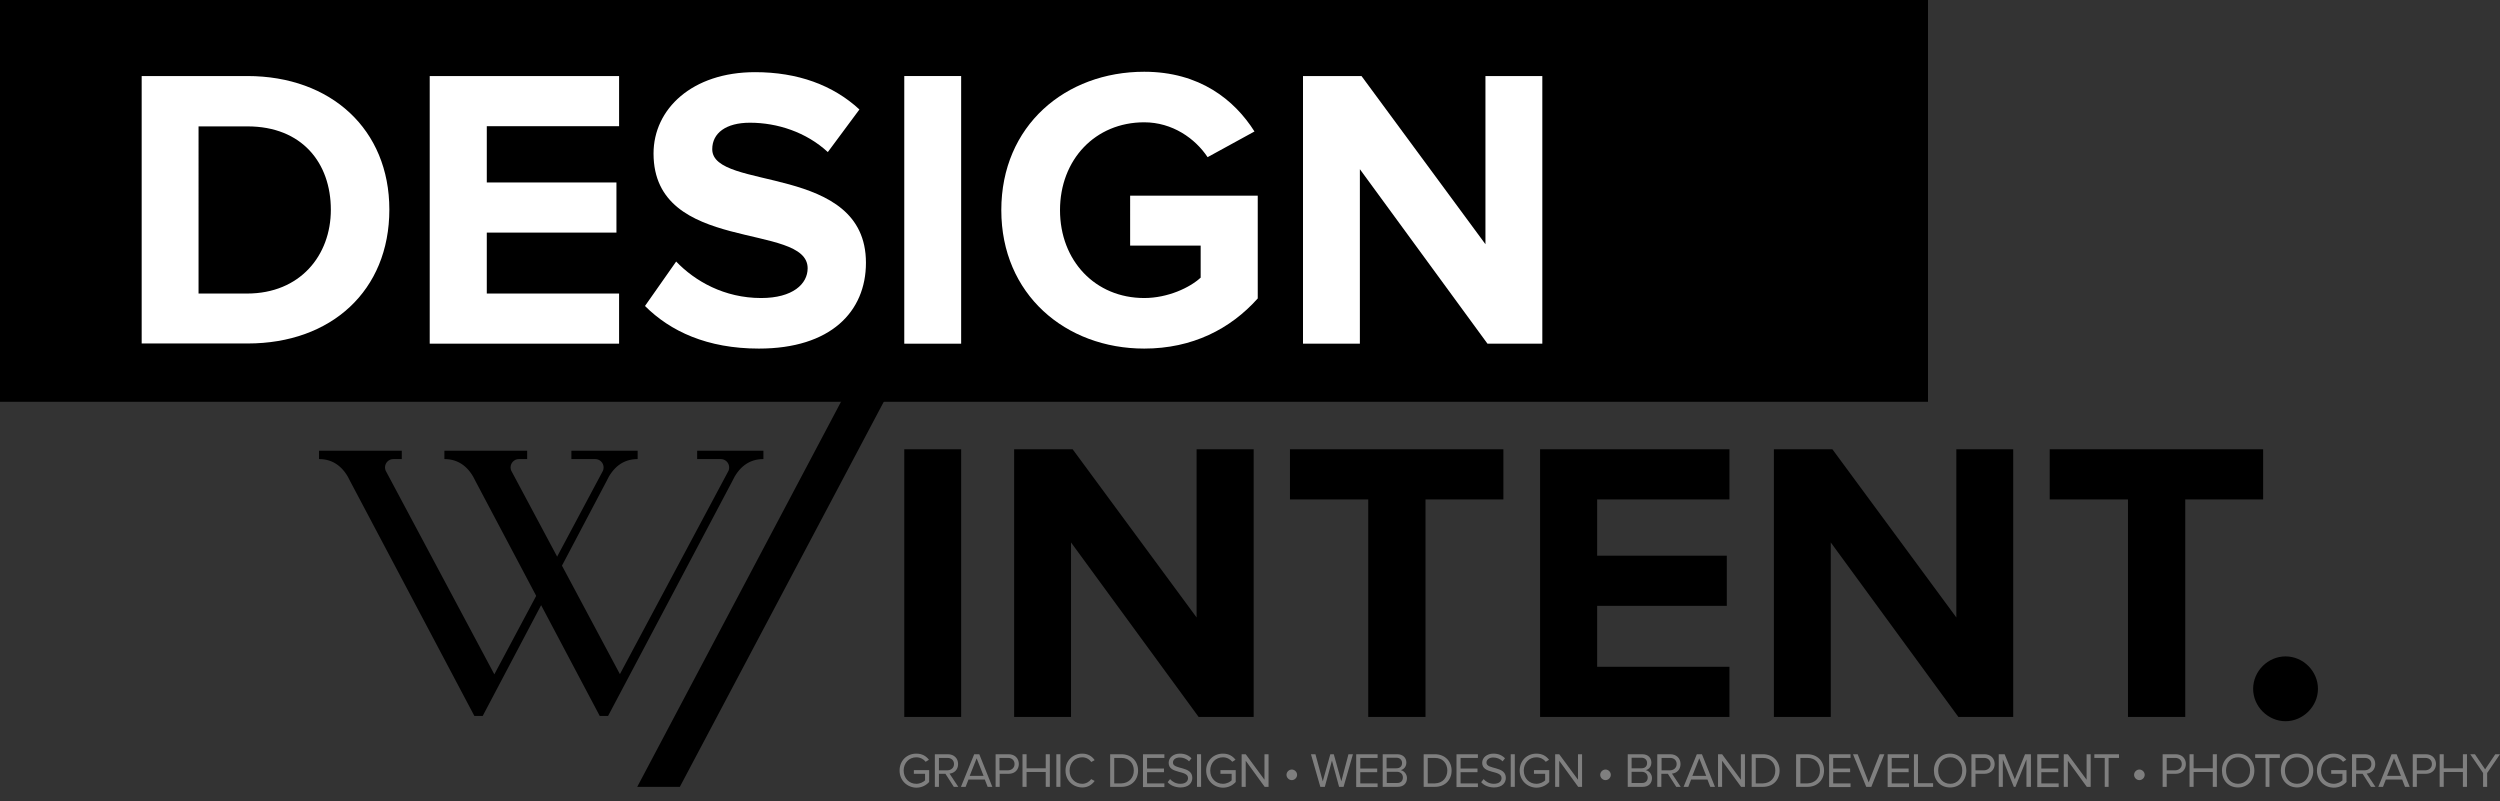 <?xml version="1.0" encoding="utf-8"?>
<!-- Generator: Adobe Illustrator 19.0.0, SVG Export Plug-In . SVG Version: 6.00 Build 0)  -->
<svg version="1.1" id="Layer_1" xmlns="http://www.w3.org/2000/svg" xmlns:xlink="http://www.w3.org/1999/xlink" x="0px" y="0px"
	 viewBox="307 200 1226.4 393" style="enable-background:new 307 200 1226.4 393;" xml:space="preserve">
<rect x="307" y="200" width="1226.4" height="393" fill="#333333" stroke="none"/>
<style type="text/css">
	.st0{enable-background:new    ;}
	.st1{fill:#FFFFFF;}
	.st2{fill:#7F7F7F;}
</style>
<title>Asset 2</title>
<g id="Layer_2">
	<g id="Layer_1-2">
		<path d="M604.4,436.3c3.2-7,8.2-11.1,15.4-11.1v-4.1h-32.5v4.1H599c2.2,0,4.1,1.8,4.1,4.1c0,0.6-0.1,1.1-0.3,1.6l0,0l-53.3,99.9
			l-53.3-99.9c-0.9-2.1,0.1-4.5,2.2-5.4c0.5-0.2,1-0.3,1.6-0.3h4.1v-4.1h-40.6v4.1c7.2,0,12.2,4.1,15.4,11.1l60.8,114.9v0l0,0v0h4.1
			L604.4,436.3z"/>
		<path d="M666.1,436.3c3.2-7,8.2-11.1,15.4-11.1v-4.1H649v4.1h11.6c2.2,0,4.1,1.8,4.1,4.1c0,0.6-0.1,1.1-0.3,1.6l0,0l-53.3,99.8
			l-53.3-99.8c-0.9-2.1,0.1-4.5,2.2-5.4c0.5-0.2,1-0.3,1.6-0.3h4v-4.1H525v4.1c7.2,0,12.2,4.1,15.4,11.1l60.8,114.9v0l0,0v0h4.1
			L666.1,436.3z"/>
		<polygon points="745.7,347.7 619.6,586 640.5,586 766.7,347.7 		"/>
		<rect x="307" y="200" width="945.8" height="197.1"/>
		<g class="st0">
			<path d="M750.6,551.7V420.4h27.9v131.3H750.6z"/>
			<path d="M895,551.7l-62.6-85.6v85.6h-27.9V420.4h28.7l60.8,82.5v-82.5H922v131.3H895z"/>
			<path d="M978.2,551.7V445h-38.4v-24.6h104.7V445h-38.2v106.7H978.2z"/>
			<path d="M1062.5,551.7V420.4h92.9V445h-64.9v27.6h63.6v24.6h-63.6v29.9h64.9v24.6H1062.5z"/>
			<path d="M1267.7,551.7l-62.6-85.6v85.6h-27.9V420.4h28.7l60.8,82.5v-82.5h27.9v131.3H1267.7z"/>
		</g>
		<g class="st0">
			<path d="M1350.9,551.7V445h-38.4v-24.6h104.7V445h-38.2v106.7H1350.9z"/>
		</g>
		<g class="st0">
			<path d="M1412.3,537.9c0-8.7,7.3-15.9,15.9-15.9c8.7,0,15.9,7.3,15.9,15.9s-7.3,15.9-15.9,15.9
				C1419.6,553.8,1412.3,546.6,1412.3,537.9z"/>
		</g>
		<g class="st0">
			<path class="st1" d="M376.5,368.6V237.3h51.8c41.1,0,69.7,26.2,69.7,65.5c0,39.8-28.5,65.7-69.5,65.7H376.5z M469.3,302.9
				c0-23-14.2-40.9-40.9-40.9h-24V344h23.8C454.2,344,469.3,325.3,469.3,302.9z"/>
			<path class="st1" d="M517.8,368.6V237.3h92.9v24.6h-64.9v27.6h63.6v24.6h-63.6V344h64.9v24.6H517.8z"/>
			<path class="st1" d="M623.4,350.1l15.3-21.8c9.2,9.6,23.6,17.9,41.7,17.9c15.5,0,22.8-6.9,22.8-14.6c0-22.8-75.6-6.9-75.6-56.3
				c0-21.8,18.9-39.9,49.8-39.9c20.9,0,38.2,6.3,51.2,18.3l-15.5,20.9c-10.6-9.8-24.8-14.4-38.2-14.4c-11.8,0-18.5,5.1-18.5,13
				c0,20.7,75.4,6.7,75.4,55.7c0,24-17.3,42.1-52.5,42.1C653.9,371,635.8,362.5,623.4,350.1z"/>
			<path class="st1" d="M750.6,368.6V237.3h27.9v131.3H750.6z"/>
			<path class="st1" d="M798.2,303.1c0-41.5,31.5-67.9,70.1-67.9c27.2,0,44.3,13.8,54.1,29.3l-23,12.6c-6.1-9.2-17.3-17.1-31.1-17.1
				c-24,0-41.3,18.3-41.3,43.1s17.3,43.1,41.3,43.1c11.6,0,22.4-5.1,27.7-10v-15.7h-34.6V296h62.6v50.4
				c-13.4,15-32.1,24.6-55.7,24.6C829.7,371,798.2,344.4,798.2,303.1z"/>
			<path class="st1" d="M1036.7,368.6L974.1,283v85.6h-27.9V237.3h28.7l60.8,82.5v-82.5h27.9v131.3H1036.7z"/>
		</g>
		<g class="st0">
			<path class="st2" d="M748.3,578c0-5,3.7-8.3,8.2-8.3c2.9,0,4.8,1.2,6.2,3l-1.6,1c-1-1.3-2.7-2.2-4.6-2.2c-3.5,0-6.2,2.7-6.2,6.5
				c0,3.8,2.7,6.5,6.2,6.5c1.9,0,3.5-0.9,4.3-1.7v-3.2h-5.5v-1.8h7.5v5.8c-1.5,1.7-3.7,2.8-6.3,2.8C752,586.3,748.3,582.9,748.3,578
				z"/>
		</g>
		<g class="st0">
			<path class="st2" d="M774.9,586l-4.1-6.4h-3.2v6.4h-2v-16h6.4c2.9,0,5,1.9,5,4.8c0,2.9-2,4.5-4.2,4.7l4.3,6.5H774.9z M775,574.8
				c0-1.8-1.3-3-3.2-3h-4.2v6.1h4.2C773.7,577.8,775,576.6,775,574.8z"/>
		</g>
		<g class="st0">
			<path class="st2" d="M791.5,586l-1.4-3.6h-8l-1.4,3.6h-2.3l6.5-16h2.5l6.4,16H791.5z M786.1,572l-3.4,8.6h6.8L786.1,572z"/>
		</g>
		<g class="st0">
			<path class="st2" d="M795.4,586v-16h6.4c3.2,0,5,2.2,5,4.8s-1.8,4.8-5,4.8h-4.4v6.4H795.4z M804.7,574.8c0-1.8-1.3-3-3.2-3h-4.2
				v6.1h4.2C803.4,577.8,804.7,576.6,804.7,574.8z"/>
		</g>
		<g class="st0">
			<path class="st2" d="M820,586v-7.3h-9.4v7.3h-2v-16h2v6.9h9.4v-6.9h2v16H820z"/>
		</g>
		<g class="st0">
			<path class="st2" d="M825.2,586v-16h2v16H825.2z"/>
		</g>
		<g class="st0">
			<path class="st2" d="M829.7,578c0-4.9,3.6-8.3,8.2-8.3c2.8,0,4.8,1.3,6.1,3.2l-1.7,0.9c-0.9-1.4-2.6-2.3-4.4-2.3
				c-3.5,0-6.2,2.7-6.2,6.5c0,3.8,2.7,6.5,6.2,6.5c1.8,0,3.5-1,4.4-2.3l1.7,0.9c-1.3,1.8-3.3,3.2-6.1,3.2
				C833.3,586.2,829.7,582.9,829.7,578z"/>
		</g>
		<g class="st0">
			<path class="st2" d="M851.6,586v-16h5.5c5,0,8.2,3.5,8.2,8c0,4.6-3.2,8-8.2,8H851.6z M863.2,578c0-3.5-2.2-6.2-6.1-6.2h-3.5v12.5
				h3.5C860.9,584.2,863.2,581.4,863.2,578z"/>
			<path class="st2" d="M867.7,586v-16h10.5v1.8h-8.5v5.2h8.3v1.8h-8.3v5.5h8.5v1.8H867.7z"/>
		</g>
		<g class="st0">
			<path class="st2" d="M879.8,583.7l1.2-1.5c1,1.2,2.8,2.3,5,2.3c2.9,0,3.8-1.5,3.8-2.8c0-4.1-9.5-1.8-9.5-7.5
				c0-2.6,2.4-4.5,5.5-4.5c2.4,0,4.3,0.8,5.7,2.3l-1.2,1.5c-1.2-1.3-2.9-1.9-4.6-1.9c-1.9,0-3.3,1-3.3,2.5c0,3.6,9.5,1.5,9.5,7.5
				c0,2.3-1.6,4.7-5.9,4.7C883.2,586.2,881.1,585.2,879.8,583.7z"/>
		</g>
		<g class="st0">
			<path class="st2" d="M894.2,586v-16h2v16H894.2z"/>
		</g>
		<g class="st0">
			<path class="st2" d="M898.7,578c0-5,3.7-8.3,8.2-8.3c2.9,0,4.8,1.2,6.2,3l-1.6,1c-1-1.3-2.7-2.2-4.6-2.2c-3.5,0-6.2,2.7-6.2,6.5
				c0,3.8,2.7,6.5,6.2,6.5c1.9,0,3.5-0.9,4.3-1.7v-3.2h-5.5v-1.8h7.5v5.8c-1.5,1.7-3.7,2.8-6.3,2.8
				C902.4,586.3,898.7,582.9,898.7,578z"/>
		</g>
		<g class="st0">
			<path class="st2" d="M927.4,586l-9.3-12.8V586h-2v-16h2l9.2,12.5v-12.5h2v16H927.4z"/>
			<path class="st2" d="M940.7,582.7c-1.4,0-2.6-1.2-2.6-2.6c0-1.4,1.2-2.6,2.6-2.6s2.6,1.2,2.6,2.6
				C943.3,581.5,942.1,582.7,940.7,582.7z"/>
		</g>
		<g class="st0">
			<path class="st2" d="M963.9,586l-3.5-12.9l-3.5,12.9h-2.2l-4.6-16h2.2l3.6,13.3l3.7-13.3h1.7l3.7,13.3l3.5-13.3h2.2l-4.6,16
				H963.9z"/>
		</g>
		<g class="st0">
			<path class="st2" d="M972.3,586v-16h10.5v1.8h-8.5v5.2h8.3v1.8h-8.3v5.5h8.5v1.8H972.3z"/>
		</g>
		<g class="st0">
			<path class="st2" d="M985.3,586v-16h7.1c2.8,0,4.5,1.7,4.5,4.1c0,2-1.3,3.4-2.8,3.7c1.7,0.3,3.1,2,3.1,3.9c0,2.6-1.7,4.3-4.6,4.3
				H985.3z M994.8,574.3c0-1.4-1-2.6-2.8-2.6h-4.8v5.2h4.8C993.9,576.9,994.8,575.8,994.8,574.3z M995.2,581.4c0-1.5-1-2.8-3-2.8
				h-4.9v5.5h4.9C994.1,584.2,995.2,583.1,995.2,581.4z"/>
		</g>
		<g class="st0">
			<path class="st2" d="M1005.4,586v-16h5.5c5,0,8.2,3.5,8.2,8c0,4.6-3.2,8-8.2,8H1005.4z M1017,578c0-3.5-2.2-6.2-6.1-6.2h-3.5
				v12.5h3.5C1014.8,584.2,1017,581.4,1017,578z"/>
			<path class="st2" d="M1021.5,586v-16h10.5v1.8h-8.5v5.2h8.3v1.8h-8.3v5.5h8.5v1.8H1021.5z"/>
		</g>
		<g class="st0">
			<path class="st2" d="M1033.6,583.7l1.2-1.5c1,1.2,2.8,2.3,5,2.3c2.9,0,3.8-1.5,3.8-2.8c0-4.1-9.5-1.8-9.5-7.5
				c0-2.6,2.4-4.5,5.5-4.5c2.4,0,4.3,0.8,5.7,2.3l-1.2,1.5c-1.2-1.3-2.9-1.9-4.6-1.9c-1.9,0-3.3,1-3.3,2.5c0,3.6,9.5,1.5,9.5,7.5
				c0,2.3-1.6,4.7-5.9,4.7C1037,586.2,1034.9,585.2,1033.6,583.7z"/>
		</g>
		<g class="st0">
			<path class="st2" d="M1048.1,586v-16h2v16H1048.1z"/>
		</g>
		<g class="st0">
			<path class="st2" d="M1052.5,578c0-5,3.7-8.3,8.2-8.3c2.9,0,4.8,1.2,6.2,3l-1.6,1c-1-1.3-2.7-2.2-4.6-2.2c-3.5,0-6.2,2.7-6.2,6.5
				c0,3.8,2.7,6.5,6.2,6.5c1.9,0,3.5-0.9,4.3-1.7v-3.2h-5.5v-1.8h7.5v5.8c-1.5,1.7-3.7,2.8-6.3,2.8
				C1056.2,586.3,1052.5,582.9,1052.5,578z"/>
		</g>
		<g class="st0">
			<path class="st2" d="M1081.2,586l-9.3-12.8V586h-2v-16h2l9.2,12.5v-12.5h2v16H1081.2z"/>
			<path class="st2" d="M1094.6,582.7c-1.4,0-2.6-1.2-2.6-2.6c0-1.4,1.2-2.6,2.6-2.6s2.6,1.2,2.6,2.6
				C1097.2,581.5,1096,582.7,1094.6,582.7z"/>
		</g>
		<g class="st0">
			<path class="st2" d="M1105.5,586v-16h7.1c2.8,0,4.5,1.7,4.5,4.1c0,2-1.3,3.4-2.8,3.7c1.7,0.3,3.1,2,3.1,3.9
				c0,2.6-1.7,4.3-4.6,4.3H1105.5z M1115,574.3c0-1.4-1-2.6-2.8-2.6h-4.8v5.2h4.8C1114.1,576.9,1115,575.8,1115,574.3z
				 M1115.3,581.4c0-1.5-1-2.8-3-2.8h-4.9v5.5h4.9C1114.2,584.2,1115.3,583.1,1115.3,581.4z"/>
		</g>
		<g class="st0">
			<path class="st2" d="M1129.3,586l-4.1-6.4h-3.2v6.4h-2v-16h6.4c2.9,0,5,1.9,5,4.8c0,2.9-2,4.5-4.2,4.7l4.3,6.5H1129.3z
				 M1129.5,574.8c0-1.8-1.3-3-3.2-3h-4.2v6.1h4.2C1128.2,577.8,1129.5,576.6,1129.5,574.8z"/>
		</g>
		<g class="st0">
			<path class="st2" d="M1146,586l-1.4-3.6h-8l-1.4,3.6h-2.3l6.5-16h2.5l6.4,16H1146z M1140.6,572l-3.4,8.6h6.8L1140.6,572z"/>
		</g>
		<g class="st0">
			<path class="st2" d="M1161.1,586l-9.3-12.8V586h-2v-16h2l9.2,12.5v-12.5h2v16H1161.1z"/>
		</g>
		<g class="st0">
			<path class="st2" d="M1166.3,586v-16h5.5c5,0,8.2,3.5,8.2,8c0,4.6-3.2,8-8.2,8H1166.3z M1177.9,578c0-3.5-2.2-6.2-6.1-6.2h-3.5
				v12.5h3.5C1175.7,584.2,1177.9,581.4,1177.9,578z"/>
		</g>
		<g class="st0">
			<path class="st2" d="M1188.1,586v-16h5.5c5,0,8.2,3.5,8.2,8c0,4.6-3.2,8-8.2,8H1188.1z M1199.8,578c0-3.5-2.2-6.2-6.1-6.2h-3.5
				v12.5h3.5C1197.5,584.2,1199.8,581.4,1199.8,578z"/>
		</g>
		<g class="st0">
			<path class="st2" d="M1204.3,586v-16h10.5v1.8h-8.5v5.2h8.3v1.8h-8.3v5.5h8.5v1.8H1204.3z"/>
		</g>
		<g class="st0">
			<path class="st2" d="M1222.5,586l-6.5-16h2.3l5.4,13.8l5.4-13.8h2.3l-6.4,16H1222.5z"/>
		</g>
		<g class="st0">
			<path class="st2" d="M1233,586v-16h10.5v1.8h-8.5v5.2h8.3v1.8h-8.3v5.5h8.5v1.8H1233z"/>
		</g>
		<g class="st0">
			<path class="st2" d="M1245.9,586v-16h2v14.2h7.4v1.8H1245.9z"/>
		</g>
		<g class="st0">
			<path class="st2" d="M1255.7,578c0-4.7,3.2-8.3,7.9-8.3s8,3.6,8,8.3c0,4.7-3.2,8.3-8,8.3S1255.7,582.7,1255.7,578z M1269.6,578
				c0-3.7-2.3-6.5-5.9-6.5c-3.6,0-5.9,2.8-5.9,6.5c0,3.7,2.3,6.5,5.9,6.5C1267.2,584.5,1269.6,581.7,1269.6,578z"/>
		</g>
		<g class="st0">
			<path class="st2" d="M1274.1,586v-16h6.4c3.2,0,5,2.2,5,4.8s-1.8,4.8-5,4.8h-4.4v6.4H1274.1z M1283.5,574.8c0-1.8-1.3-3-3.2-3
				h-4.2v6.1h4.2C1282.2,577.8,1283.5,576.6,1283.5,574.8z"/>
		</g>
		<g class="st0">
			<path class="st2" d="M1301.1,586v-13.5l-5.4,13.5h-0.8l-5.4-13.5V586h-2v-16h2.9l5,12.3l5-12.3h2.9v16H1301.1z"/>
		</g>
		<g class="st0">
			<path class="st2" d="M1306.4,586v-16h10.5v1.8h-8.5v5.2h8.3v1.8h-8.3v5.5h8.5v1.8H1306.4z"/>
		</g>
		<g class="st0">
			<path class="st2" d="M1330.7,586l-9.3-12.8V586h-2v-16h2l9.2,12.5v-12.5h2v16H1330.7z"/>
		</g>
		<g class="st0">
			<path class="st2" d="M1339.5,586v-14.2h-5.1v-1.8h12.1v1.8h-5.1V586H1339.5z"/>
			<path class="st2" d="M1356.5,582.7c-1.4,0-2.6-1.2-2.6-2.6c0-1.4,1.2-2.6,2.6-2.6s2.6,1.2,2.6,2.6
				C1359.1,581.5,1357.9,582.7,1356.5,582.7z"/>
		</g>
		<g class="st0">
			<path class="st2" d="M1367.9,586v-16h6.4c3.2,0,5,2.2,5,4.8s-1.8,4.8-5,4.8h-4.4v6.4H1367.9z M1377.3,574.8c0-1.8-1.3-3-3.2-3
				h-4.2v6.1h4.2C1376,577.8,1377.3,576.6,1377.3,574.8z"/>
		</g>
		<g class="st0">
			<path class="st2" d="M1392.5,586v-7.3h-9.4v7.3h-2v-16h2v6.9h9.4v-6.9h2v16H1392.5z"/>
		</g>
		<g class="st0">
			<path class="st2" d="M1397,578c0-4.7,3.2-8.3,7.9-8.3s8,3.6,8,8.3c0,4.7-3.2,8.3-8,8.3S1397,582.7,1397,578z M1410.8,578
				c0-3.7-2.3-6.5-5.9-6.5c-3.6,0-5.9,2.8-5.9,6.5c0,3.7,2.3,6.5,5.9,6.5C1408.5,584.5,1410.8,581.7,1410.8,578z"/>
		</g>
		<g class="st0">
			<path class="st2" d="M1418.4,586v-14.2h-5.1v-1.8h12.1v1.8h-5.1V586H1418.4z"/>
		</g>
		<g class="st0">
			<path class="st2" d="M1425.9,578c0-4.7,3.2-8.3,7.9-8.3c4.7,0,8,3.6,8,8.3c0,4.7-3.2,8.3-8,8.3
				C1429.1,586.2,1425.9,582.7,1425.9,578z M1439.7,578c0-3.7-2.3-6.5-5.9-6.5c-3.6,0-5.9,2.8-5.9,6.5c0,3.7,2.3,6.5,5.9,6.5
				C1437.4,584.5,1439.7,581.7,1439.7,578z"/>
		</g>
		<g class="st0">
			<path class="st2" d="M1443.6,578c0-5,3.7-8.3,8.2-8.3c2.9,0,4.8,1.2,6.2,3l-1.6,1c-1-1.3-2.7-2.2-4.6-2.2c-3.5,0-6.2,2.7-6.2,6.5
				c0,3.8,2.7,6.5,6.2,6.5c1.9,0,3.5-0.9,4.3-1.7v-3.2h-5.5v-1.8h7.5v5.8c-1.5,1.7-3.7,2.8-6.3,2.8
				C1447.2,586.3,1443.6,582.9,1443.6,578z"/>
		</g>
		<g class="st0">
			<path class="st2" d="M1470.1,586l-4.1-6.4h-3.2v6.4h-2v-16h6.4c2.9,0,5,1.9,5,4.8c0,2.9-2,4.5-4.2,4.7l4.3,6.5H1470.1z
				 M1470.3,574.8c0-1.8-1.3-3-3.2-3h-4.2v6.1h4.2C1469,577.8,1470.3,576.6,1470.3,574.8z"/>
		</g>
		<g class="st0">
			<path class="st2" d="M1486.8,586l-1.4-3.6h-8l-1.4,3.6h-2.3l6.5-16h2.5l6.4,16H1486.8z M1481.4,572l-3.4,8.6h6.8L1481.4,572z"/>
		</g>
		<g class="st0">
			<path class="st2" d="M1490.6,586v-16h6.4c3.2,0,5,2.2,5,4.8s-1.8,4.8-5,4.8h-4.4v6.4H1490.6z M1500,574.8c0-1.8-1.3-3-3.2-3h-4.2
				v6.1h4.2C1498.7,577.8,1500,576.6,1500,574.8z"/>
		</g>
		<g class="st0">
			<path class="st2" d="M1515.2,586v-7.3h-9.4v7.3h-2v-16h2v6.9h9.4v-6.9h2v16H1515.2z"/>
		</g>
		<g class="st0">
			<path class="st2" d="M1525.1,586v-6.8l-6.3-9.2h2.3l5,7.4l5-7.4h2.3l-6.3,9.2v6.8H1525.1z"/>
		</g>
	</g>
</g>
</svg>

